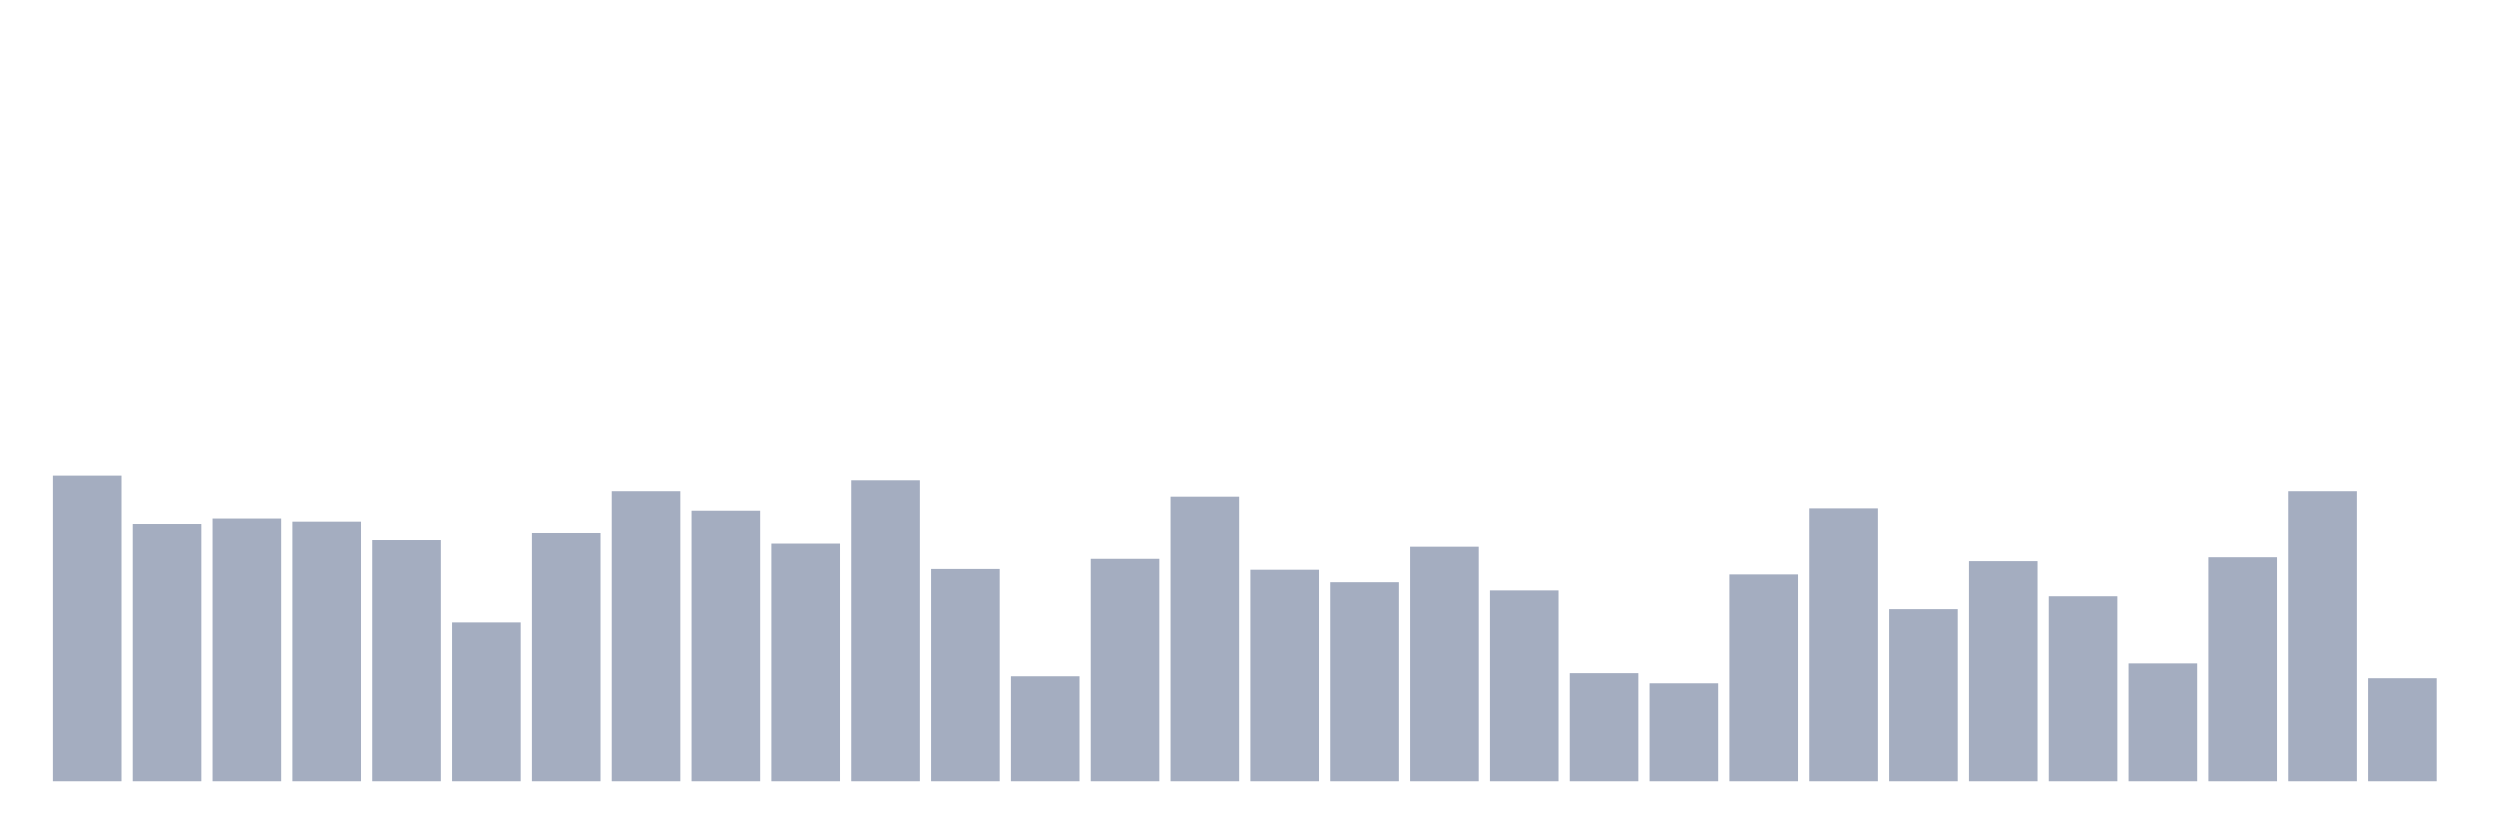 <svg xmlns="http://www.w3.org/2000/svg" viewBox="0 0 480 160"><g transform="translate(10,10)"><rect class="bar" x="0.153" width="13.175" y="81.317" height="58.683" fill="rgb(164,173,192)"></rect><rect class="bar" x="15.482" width="13.175" y="90.61" height="49.39" fill="rgb(164,173,192)"></rect><rect class="bar" x="30.81" width="13.175" y="89.561" height="50.439" fill="rgb(164,173,192)"></rect><rect class="bar" x="46.138" width="13.175" y="90.161" height="49.839" fill="rgb(164,173,192)"></rect><rect class="bar" x="61.466" width="13.175" y="93.683" height="46.317" fill="rgb(164,173,192)"></rect><rect class="bar" x="76.794" width="13.175" y="109.497" height="30.503" fill="rgb(164,173,192)"></rect><rect class="bar" x="92.123" width="13.175" y="92.334" height="47.666" fill="rgb(164,173,192)"></rect><rect class="bar" x="107.451" width="13.175" y="84.315" height="55.685" fill="rgb(164,173,192)"></rect><rect class="bar" x="122.779" width="13.175" y="88.062" height="51.938" fill="rgb(164,173,192)"></rect><rect class="bar" x="138.107" width="13.175" y="94.358" height="45.642" fill="rgb(164,173,192)"></rect><rect class="bar" x="153.436" width="13.175" y="82.216" height="57.784" fill="rgb(164,173,192)"></rect><rect class="bar" x="168.764" width="13.175" y="99.229" height="40.771" fill="rgb(164,173,192)"></rect><rect class="bar" x="184.092" width="13.175" y="119.839" height="20.161" fill="rgb(164,173,192)"></rect><rect class="bar" x="199.42" width="13.175" y="97.281" height="42.719" fill="rgb(164,173,192)"></rect><rect class="bar" x="214.748" width="13.175" y="85.364" height="54.636" fill="rgb(164,173,192)"></rect><rect class="bar" x="230.077" width="13.175" y="99.379" height="40.621" fill="rgb(164,173,192)"></rect><rect class="bar" x="245.405" width="13.175" y="101.777" height="38.223" fill="rgb(164,173,192)"></rect><rect class="bar" x="260.733" width="13.175" y="94.957" height="45.043" fill="rgb(164,173,192)"></rect><rect class="bar" x="276.061" width="13.175" y="103.351" height="36.649" fill="rgb(164,173,192)"></rect><rect class="bar" x="291.39" width="13.175" y="119.24" height="20.76" fill="rgb(164,173,192)"></rect><rect class="bar" x="306.718" width="13.175" y="121.188" height="18.812" fill="rgb(164,173,192)"></rect><rect class="bar" x="322.046" width="13.175" y="100.278" height="39.722" fill="rgb(164,173,192)"></rect><rect class="bar" x="337.374" width="13.175" y="87.612" height="52.388" fill="rgb(164,173,192)"></rect><rect class="bar" x="352.702" width="13.175" y="106.949" height="33.051" fill="rgb(164,173,192)"></rect><rect class="bar" x="368.031" width="13.175" y="97.73" height="42.27" fill="rgb(164,173,192)"></rect><rect class="bar" x="383.359" width="13.175" y="104.475" height="35.525" fill="rgb(164,173,192)"></rect><rect class="bar" x="398.687" width="13.175" y="117.366" height="22.634" fill="rgb(164,173,192)"></rect><rect class="bar" x="414.015" width="13.175" y="96.981" height="43.019" fill="rgb(164,173,192)"></rect><rect class="bar" x="429.344" width="13.175" y="84.315" height="55.685" fill="rgb(164,173,192)"></rect><rect class="bar" x="444.672" width="13.175" y="120.214" height="19.786" fill="rgb(164,173,192)"></rect></g></svg>